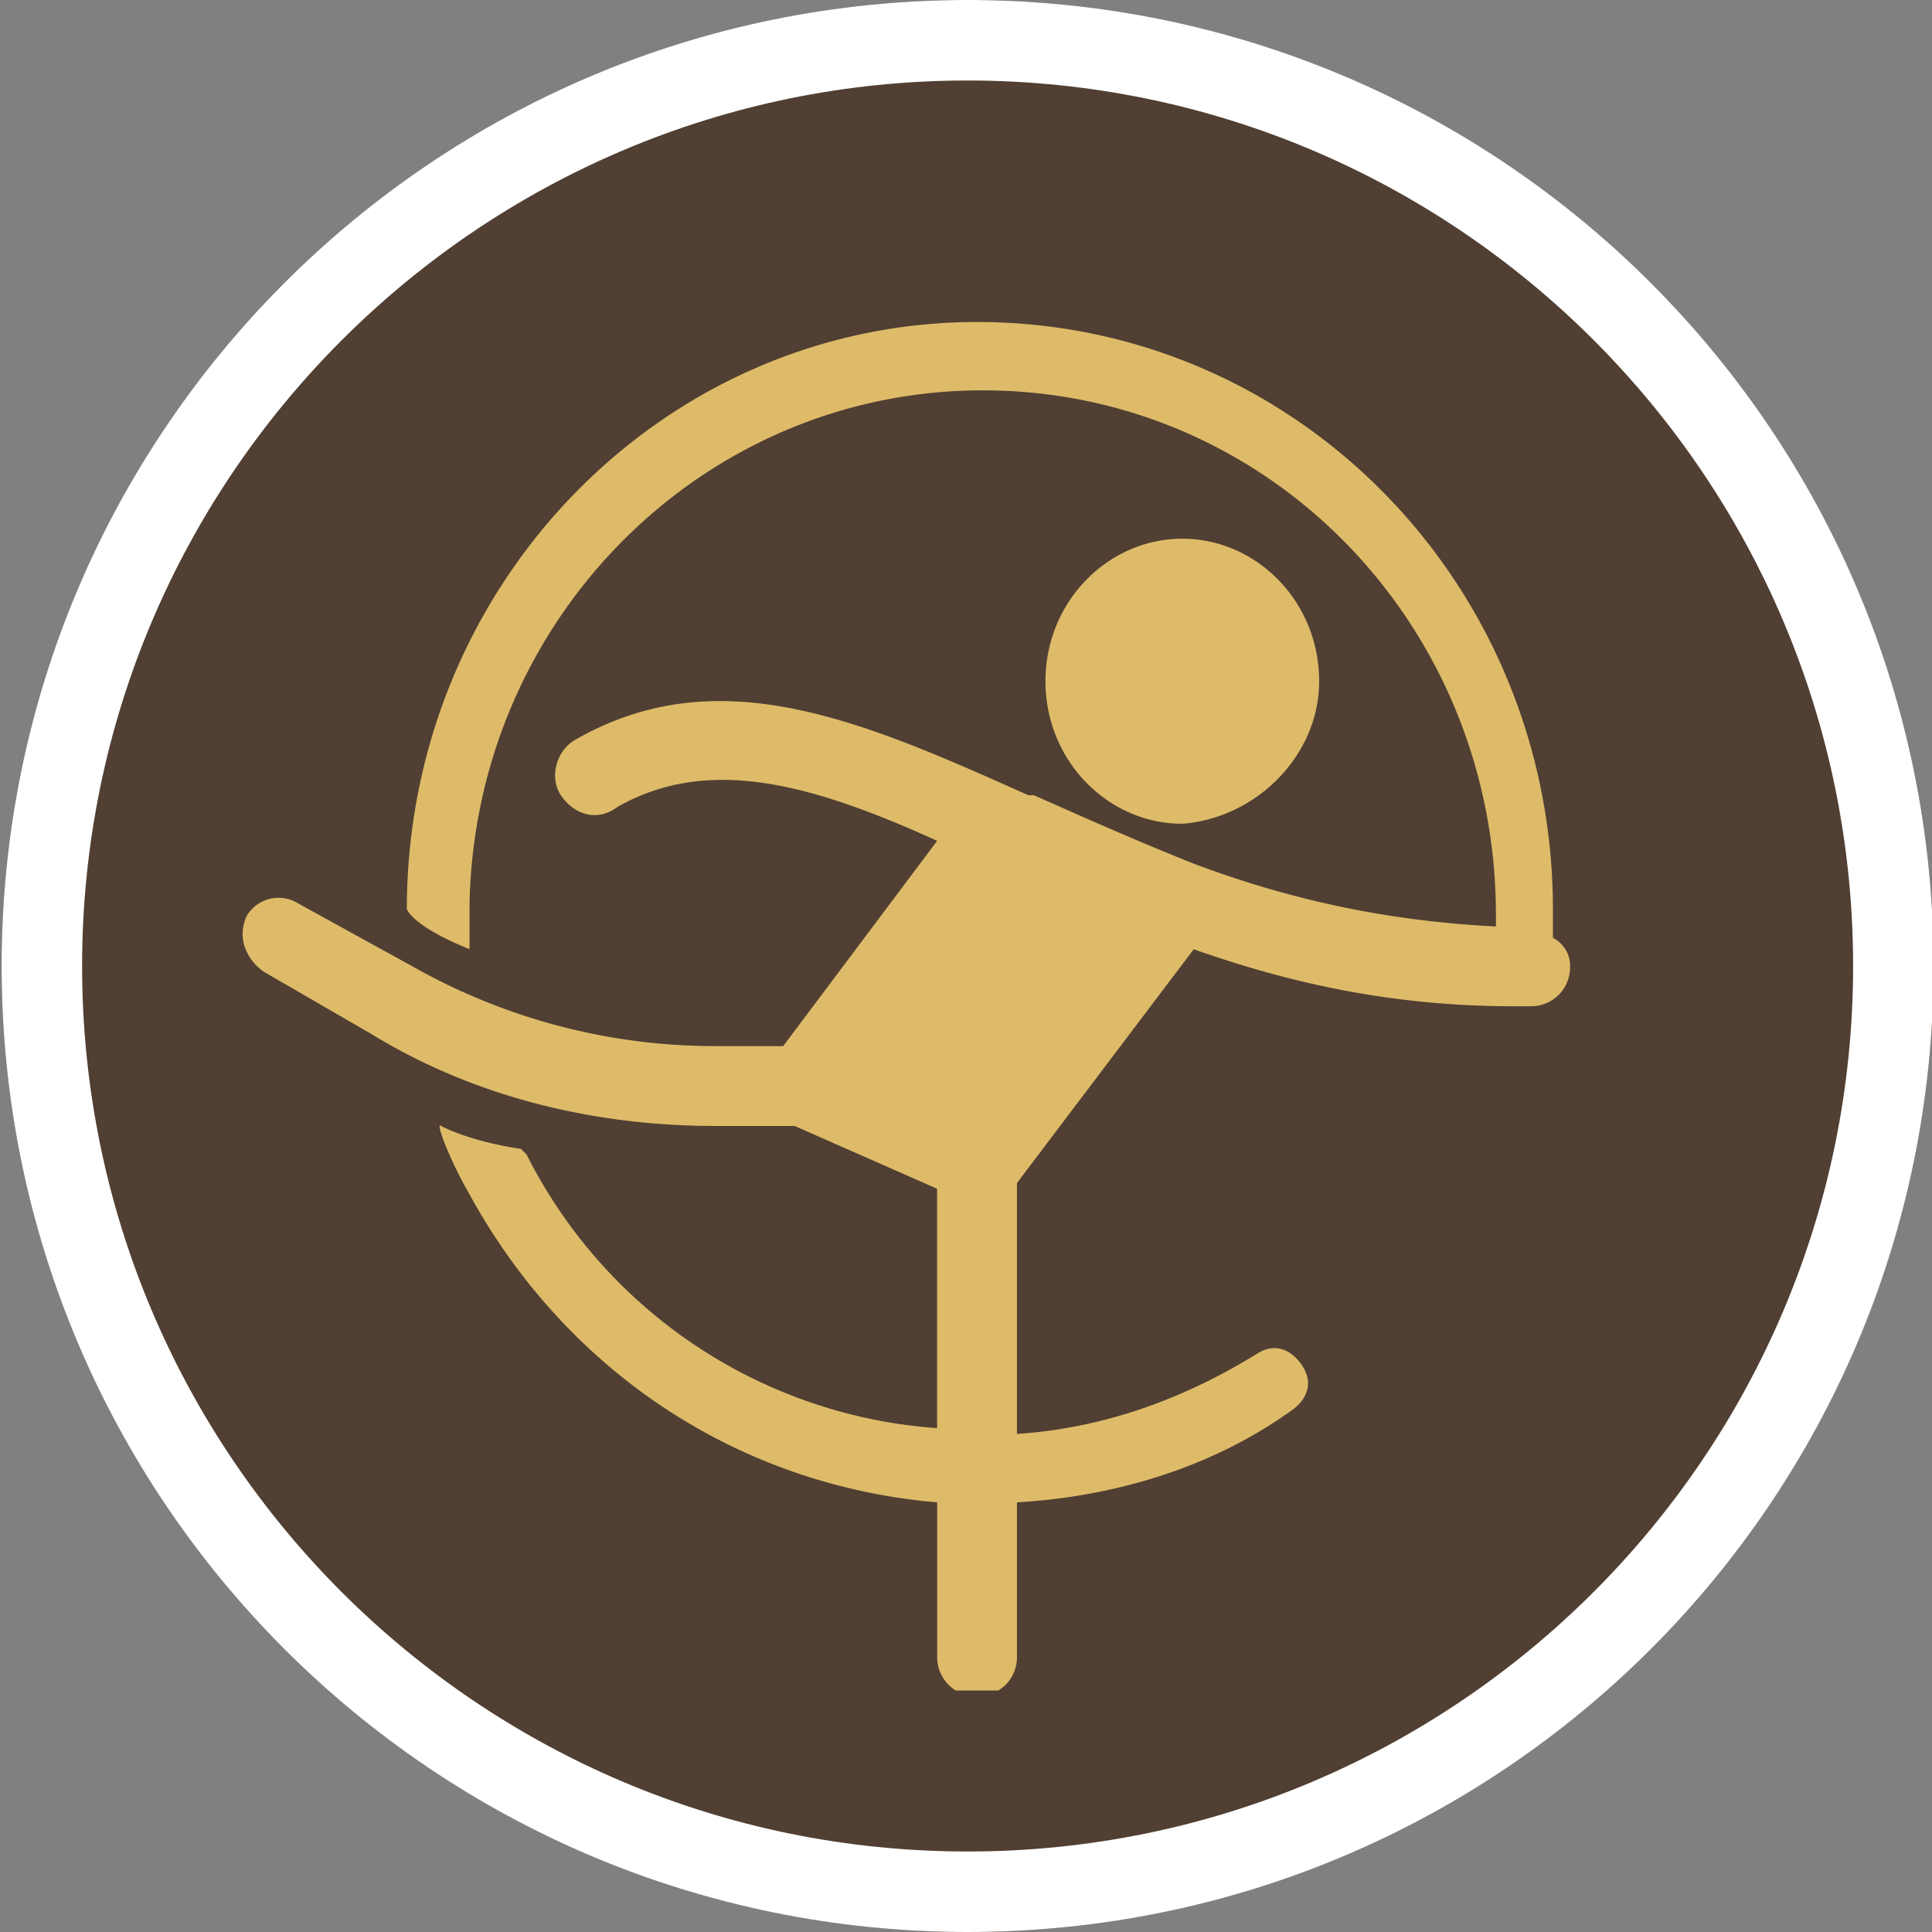 <svg fill="none" xmlns="http://www.w3.org/2000/svg" viewBox="0 0 24 24">
  <rect x="0" y="0" width="24" height="24" fill="#808080" stroke="none"/>
  <g id="classifier/gymnastics" clip-path="url(#clip0_448_56)">
    <g id="Group">
      <path id="Vector" d="M12.02 24c6.627 0 12-5.373 12-12s-5.373-12-12-12c-6.628 0-12 5.373-12 12s5.372 12 12 12Z" fill="#503F32"/>
      <path id="Vector_2" d="M12.02 1c6.07 0 11 4.93 11 11s-4.93 11-11 11-11-4.93-11-11 4.94-11 11-11Zm0-1c-6.63 0-12 5.37-12 12s5.37 12 12 12 12-5.37 12-12-5.37-12-12-12Z" fill="#fff"/>
    </g>
    <g id="Frame" clip-path="url(#clip1_448_56)">
      <g id="Group_2">
        <g id="Group_3">
          <path id="Vector_3" fill-rule="evenodd" clip-rule="evenodd" d="M19.291 11.508v.142a.39.39 0 0 1 .213.354.484.484 0 0 1-.496.496h-.212c-1.488 0-2.763-.283-3.967-.708l-2.196 2.904v3.117c1.063-.071 2.054-.425 2.975-.992.213-.142.425-.071.567.141.142.213.07.425-.142.567-.992.709-2.196 1.063-3.4 1.134v1.912a.484.484 0 0 1-.496.496.484.484 0 0 1-.495-.496v-1.912c-2.48-.213-4.605-1.63-5.809-3.825-.283-.496-.425-.921-.354-.85.425.212.992.283.992.283l.07.07a6.2 6.2 0 0 0 5.1 3.4v-2.974l-1.77-.78h-.992c-1.487 0-2.975-.354-4.25-1.133l-1.346-.779c-.212-.142-.354-.425-.212-.708a.461.461 0 0 1 .637-.142l1.417.78a7.62 7.62 0 0 0 3.754.99h.85l1.913-2.55c-1.559-.707-2.834-1.062-3.967-.424-.283.212-.567.07-.708-.142-.142-.212-.071-.566.212-.708 1.77-.992 3.542-.213 5.596.708h.07c.638.284 1.276.567 1.984.85 1.133.425 2.337.709 3.754.78V11.366c0-3.613-2.833-6.517-6.375-6.517-3.47 0-6.304 2.833-6.375 6.375v.567c-.708-.284-.779-.496-.779-.496C5.054 7.258 8.242 4 12.137 4c3.967 0 7.154 3.258 7.154 7.296v.212Zm-8.57 1.771 1.275.567 1.841-2.409c-.425-.212-.85-.354-1.275-.566l-1.841 2.408Zm5.666-4.816c0-.992-.779-1.771-1.7-1.771-.92 0-1.7.779-1.7 1.77 0 .992.78 1.771 1.7 1.771.921-.07 1.7-.85 1.7-1.77Zm-1.77-.78c-.426 0-.709.354-.709.78 0 .425.354.779.709.779.424 0 .708-.355.708-.78 0-.425-.284-.779-.708-.779Z" fill="#DEBB69"/>
        </g>
      </g>
      <path id="Vector_4" d="M14.617 10.02a1.63 1.63 0 1 0 0-3.257 1.63 1.63 0 0 0 0 3.258Z" fill="#DEBB69"/>
      <path id="Vector_5" d="m14.134 11.581-1.82-1.229-1.942 2.877 1.82 1.229 1.942-2.877Z" fill="#DEBB69"/>
    </g>
  </g>
  <defs>
    <clipPath id="clip0_448_56">
      <path fill="#fff" d="M0 0h24v24H0z"/>
    </clipPath>
    <clipPath id="clip1_448_56">
      <path fill="#fff" transform="translate(3 4)" d="M0 0h17v17H0z"/>
    </clipPath>
  </defs>
</svg>